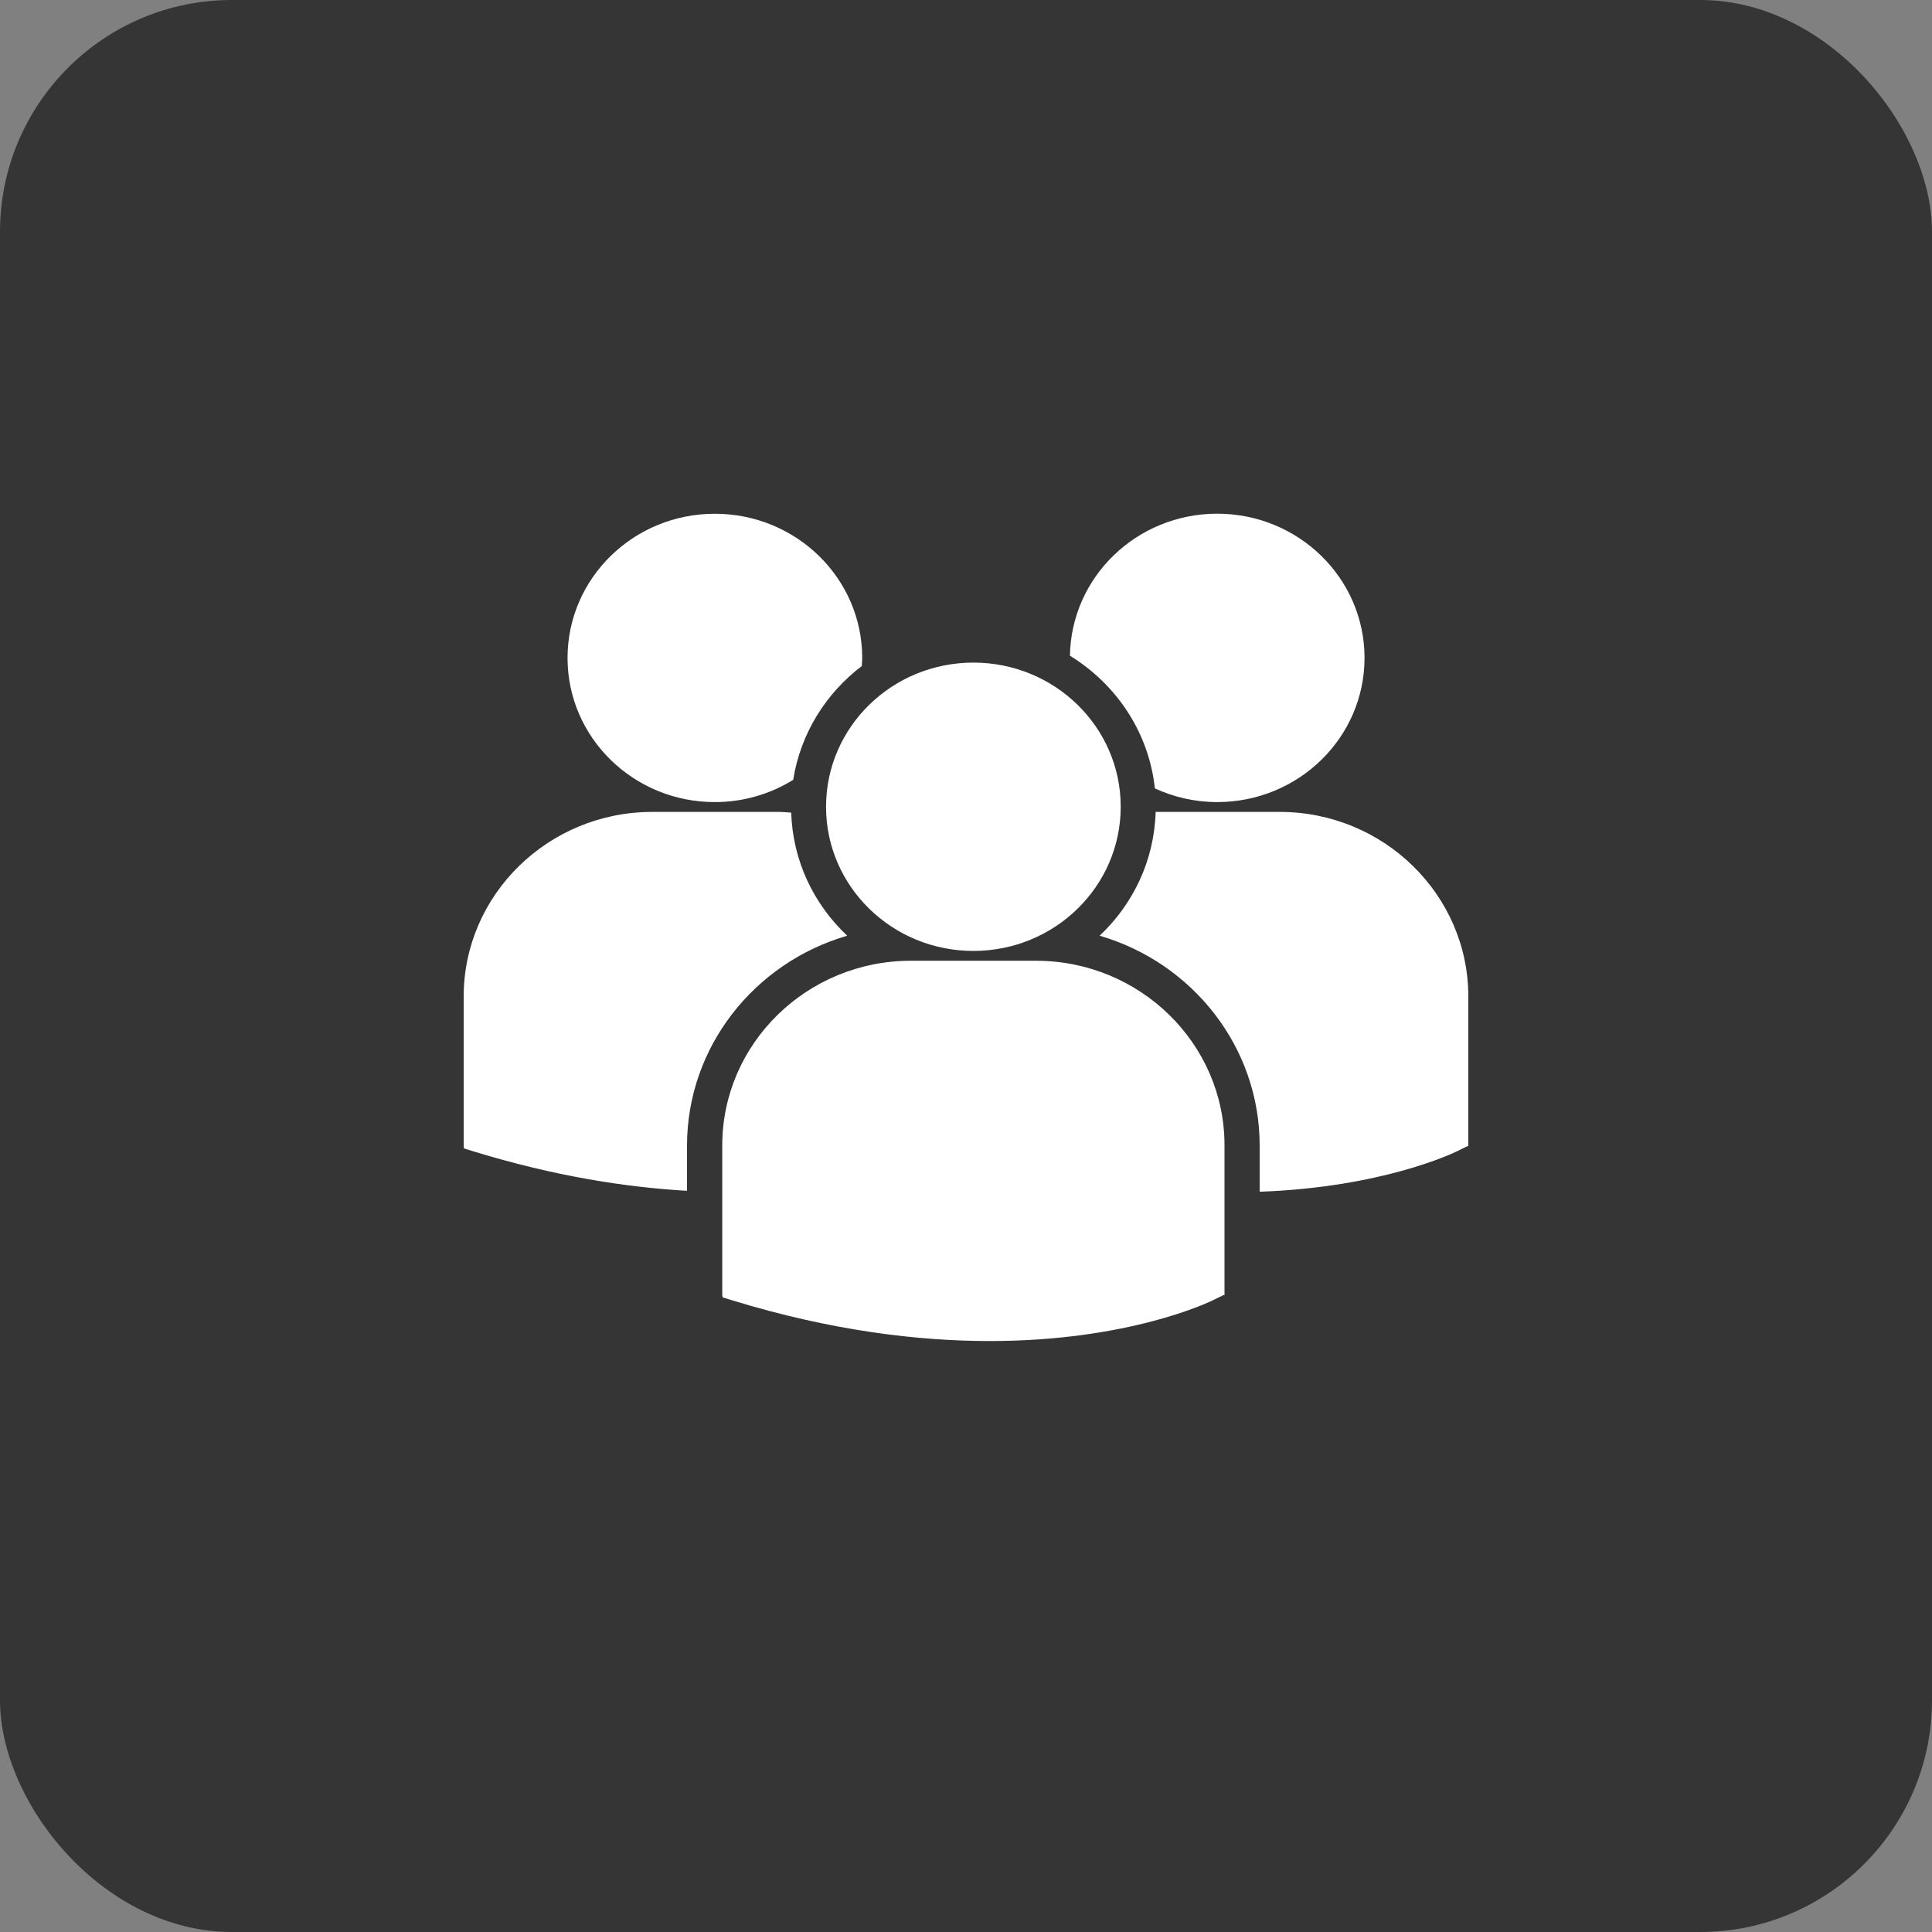 <svg width="25" height="25" viewBox="0 0 25 25" fill="none" xmlns="http://www.w3.org/2000/svg">
<rect x="0" y="0" width="25" height="25" fill="#808080" stroke="none"/>
<rect width="25" height="25" rx="3" fill="#1C1C1C" fill-opacity="0.74"/>
<path d="M13.845 8.485C14.446 8.854 14.867 9.478 14.944 10.202C15.189 10.314 15.461 10.379 15.75 10.379C16.803 10.379 17.657 9.544 17.657 8.513C17.657 7.483 16.803 6.647 15.75 6.647C14.707 6.648 13.861 7.468 13.845 8.485ZM12.596 12.305C13.649 12.305 14.502 11.47 14.502 10.439C14.502 9.409 13.649 8.574 12.596 8.574C11.543 8.574 10.689 9.409 10.689 10.44C10.689 11.47 11.543 12.305 12.596 12.305ZM13.405 12.432H11.787C10.441 12.432 9.346 13.504 9.346 14.821V16.758L9.351 16.788L9.487 16.83C10.771 17.222 11.888 17.353 12.806 17.353C14.6 17.353 15.64 16.853 15.704 16.821L15.832 16.758H15.845V14.821C15.846 13.504 14.751 12.432 13.405 12.432ZM16.559 10.506H14.954C14.936 11.135 14.662 11.701 14.229 12.108C15.425 12.456 16.3 13.542 16.3 14.824V15.421C17.885 15.364 18.799 14.924 18.859 14.895L18.986 14.832H19V12.895C19 11.578 17.905 10.506 16.559 10.506ZM9.25 10.379C9.623 10.379 9.97 10.273 10.264 10.091C10.358 9.495 10.685 8.973 11.151 8.619C11.153 8.584 11.157 8.549 11.157 8.514C11.157 7.483 10.303 6.648 9.25 6.648C8.197 6.648 7.344 7.483 7.344 8.514C7.344 9.544 8.197 10.379 9.25 10.379ZM10.963 12.108C10.531 11.703 10.258 11.14 10.238 10.515C10.178 10.511 10.12 10.506 10.059 10.506H8.441C7.095 10.506 6 11.578 6 12.895V14.831L6.005 14.861L6.141 14.903C7.172 15.218 8.092 15.363 8.89 15.409V14.824C8.891 13.542 9.766 12.456 10.963 12.108Z" fill="white"/>
</svg>

